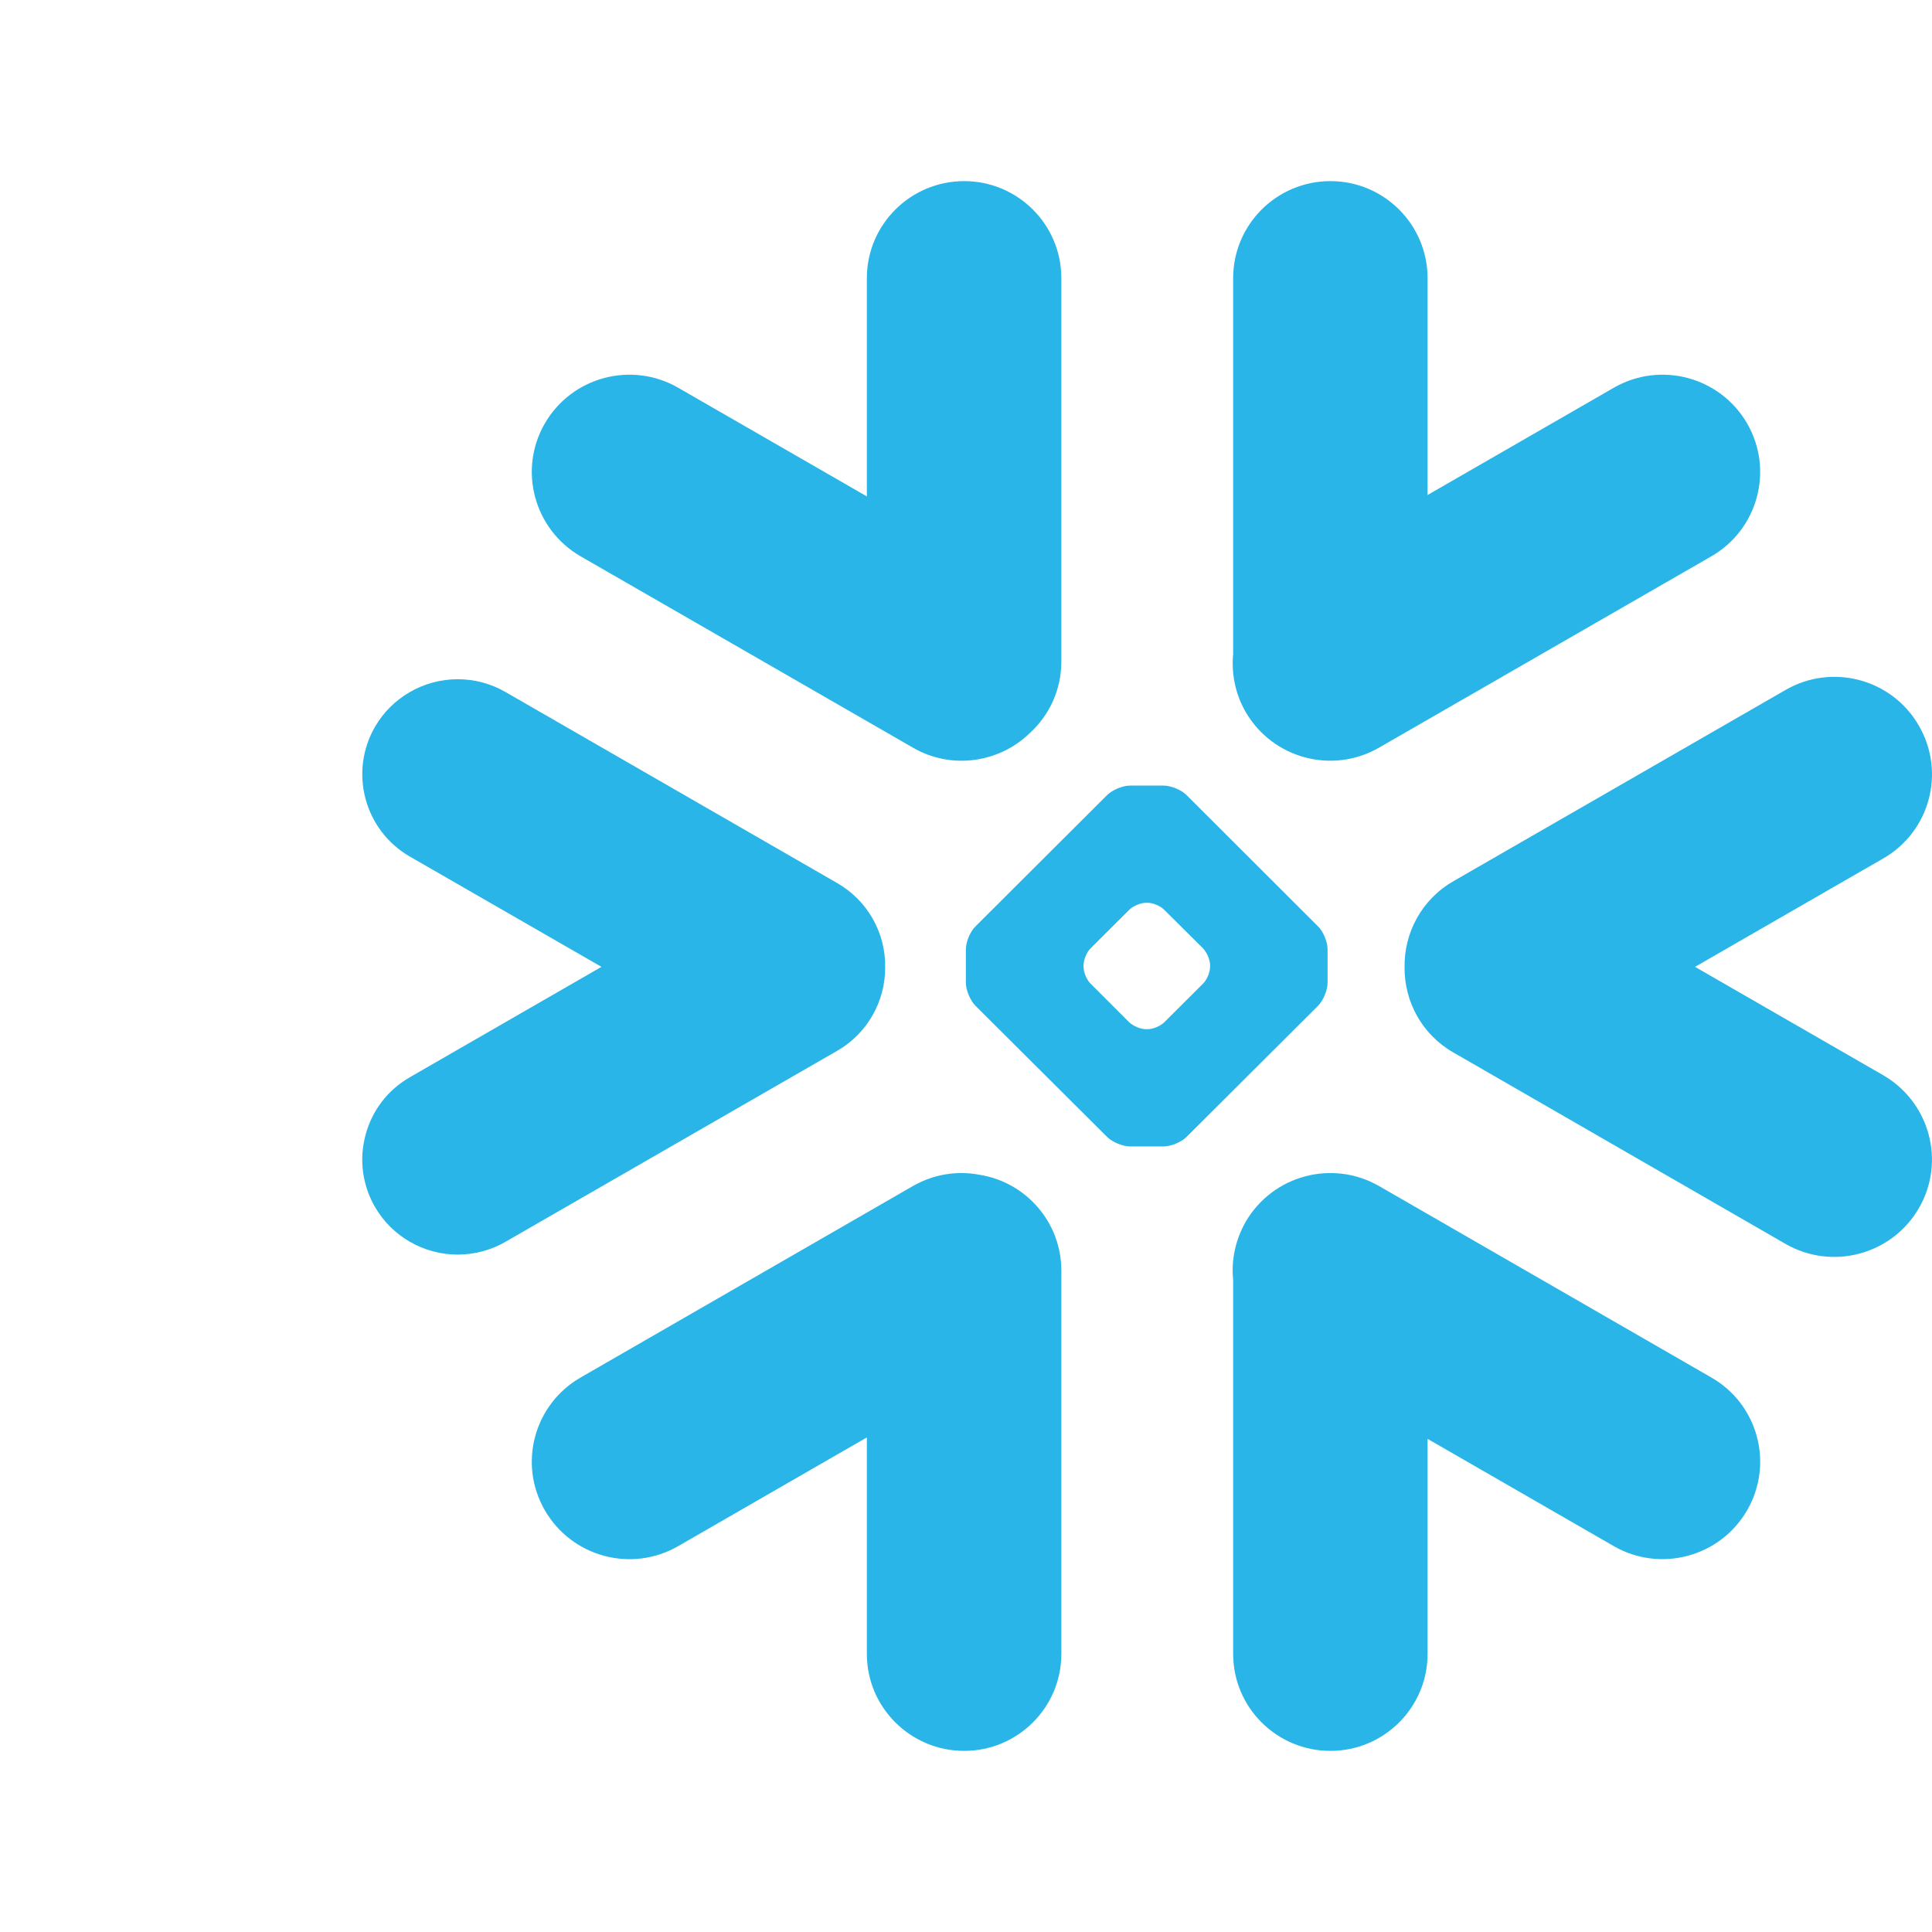 <svg width="32" height="32" viewBox="0 0 32 32" fill="none" xmlns="http://www.w3.org/2000/svg">
<path d="M28.344 22.815L22.842 19.645C22.069 19.201 21.081 19.465 20.633 20.236C20.46 20.54 20.392 20.874 20.425 21.199V27.395C20.425 28.28 21.146 29 22.036 29C22.924 29 23.645 28.28 23.645 27.395V23.832L26.728 25.608C27.501 26.054 28.492 25.787 28.937 25.016C29.384 24.245 29.119 23.259 28.344 22.815Z" fill="#29B5E8"/>
<path d="M14.661 16.021C14.67 15.449 14.368 14.916 13.871 14.629L8.369 11.46C8.13 11.322 7.856 11.25 7.582 11.25C7.018 11.25 6.493 11.551 6.212 12.037C5.776 12.79 6.036 13.755 6.791 14.189L9.962 16.014L6.791 17.841C6.425 18.051 6.163 18.39 6.055 18.797C5.945 19.203 6.001 19.628 6.212 19.993C6.493 20.479 7.018 20.78 7.58 20.78C7.856 20.78 8.13 20.708 8.369 20.57L13.871 17.402C14.363 17.117 14.665 16.589 14.661 16.021Z" fill="#29B5E8"/>
<path d="M9.618 9.215L15.12 12.383C15.761 12.755 16.553 12.633 17.059 12.14C17.38 11.846 17.579 11.425 17.579 10.958V4.607C17.579 3.72 16.858 3 15.97 3C15.08 3 14.358 3.72 14.358 4.607V8.222L11.234 6.423C10.461 5.977 9.472 6.241 9.025 7.012C8.578 7.783 8.845 8.769 9.618 9.215Z" fill="#29B5E8"/>
<path d="M21.989 16.278C21.989 16.399 21.919 16.568 21.833 16.657L19.652 18.832C19.565 18.918 19.394 18.988 19.273 18.988H18.717C18.596 18.988 18.425 18.918 18.338 18.832L16.155 16.657C16.068 16.568 15.998 16.399 15.998 16.278V15.724C15.998 15.601 16.068 15.432 16.155 15.346L18.338 13.168C18.425 13.082 18.596 13.012 18.717 13.012H19.273C19.394 13.012 19.565 13.082 19.652 13.168L21.833 15.346C21.919 15.432 21.989 15.601 21.989 15.724V16.278ZM20.043 16.012V15.988C20.043 15.899 19.991 15.776 19.928 15.71L19.284 15.07C19.221 15.005 19.097 14.953 19.005 14.953H18.982C18.893 14.953 18.769 15.005 18.703 15.07L18.061 15.71C17.998 15.773 17.947 15.897 17.947 15.988V16.012C17.947 16.103 17.998 16.227 18.061 16.29L18.703 16.932C18.769 16.995 18.893 17.047 18.982 17.047H19.005C19.097 17.047 19.221 16.995 19.284 16.932L19.928 16.29C19.991 16.227 20.043 16.103 20.043 16.012Z" fill="#29B5E8"/>
<path d="M22.842 12.383L28.344 9.215C29.117 8.771 29.384 7.783 28.937 7.012C28.489 6.241 27.501 5.977 26.728 6.423L23.645 8.199V4.607C23.645 3.72 22.924 3 22.036 3C21.146 3 20.425 3.72 20.425 4.607V10.832C20.394 11.154 20.458 11.491 20.633 11.794C21.081 12.565 22.069 12.829 22.842 12.383Z" fill="#29B5E8"/>
<path d="M16.223 19.458C15.857 19.388 15.466 19.446 15.12 19.645L9.618 22.815C8.845 23.259 8.578 24.245 9.025 25.016C9.472 25.79 10.461 26.054 11.234 25.608L14.358 23.808V27.395C14.358 28.28 15.08 29 15.97 29C16.858 29 17.579 28.28 17.579 27.395V21.044C17.579 20.243 16.991 19.579 16.223 19.458Z" fill="#29B5E8"/>
<path d="M31.782 12.019C31.337 11.245 30.347 10.981 29.574 11.428L24.072 14.596C23.545 14.899 23.254 15.456 23.264 16.021C23.259 16.584 23.549 17.133 24.072 17.432L29.574 20.603C30.347 21.047 31.335 20.783 31.782 20.012C32.23 19.241 31.963 18.255 31.19 17.808L28.075 16.014L31.19 14.22C31.965 13.776 32.23 12.79 31.782 12.019Z" fill="#29B5E8"/>
</svg>
